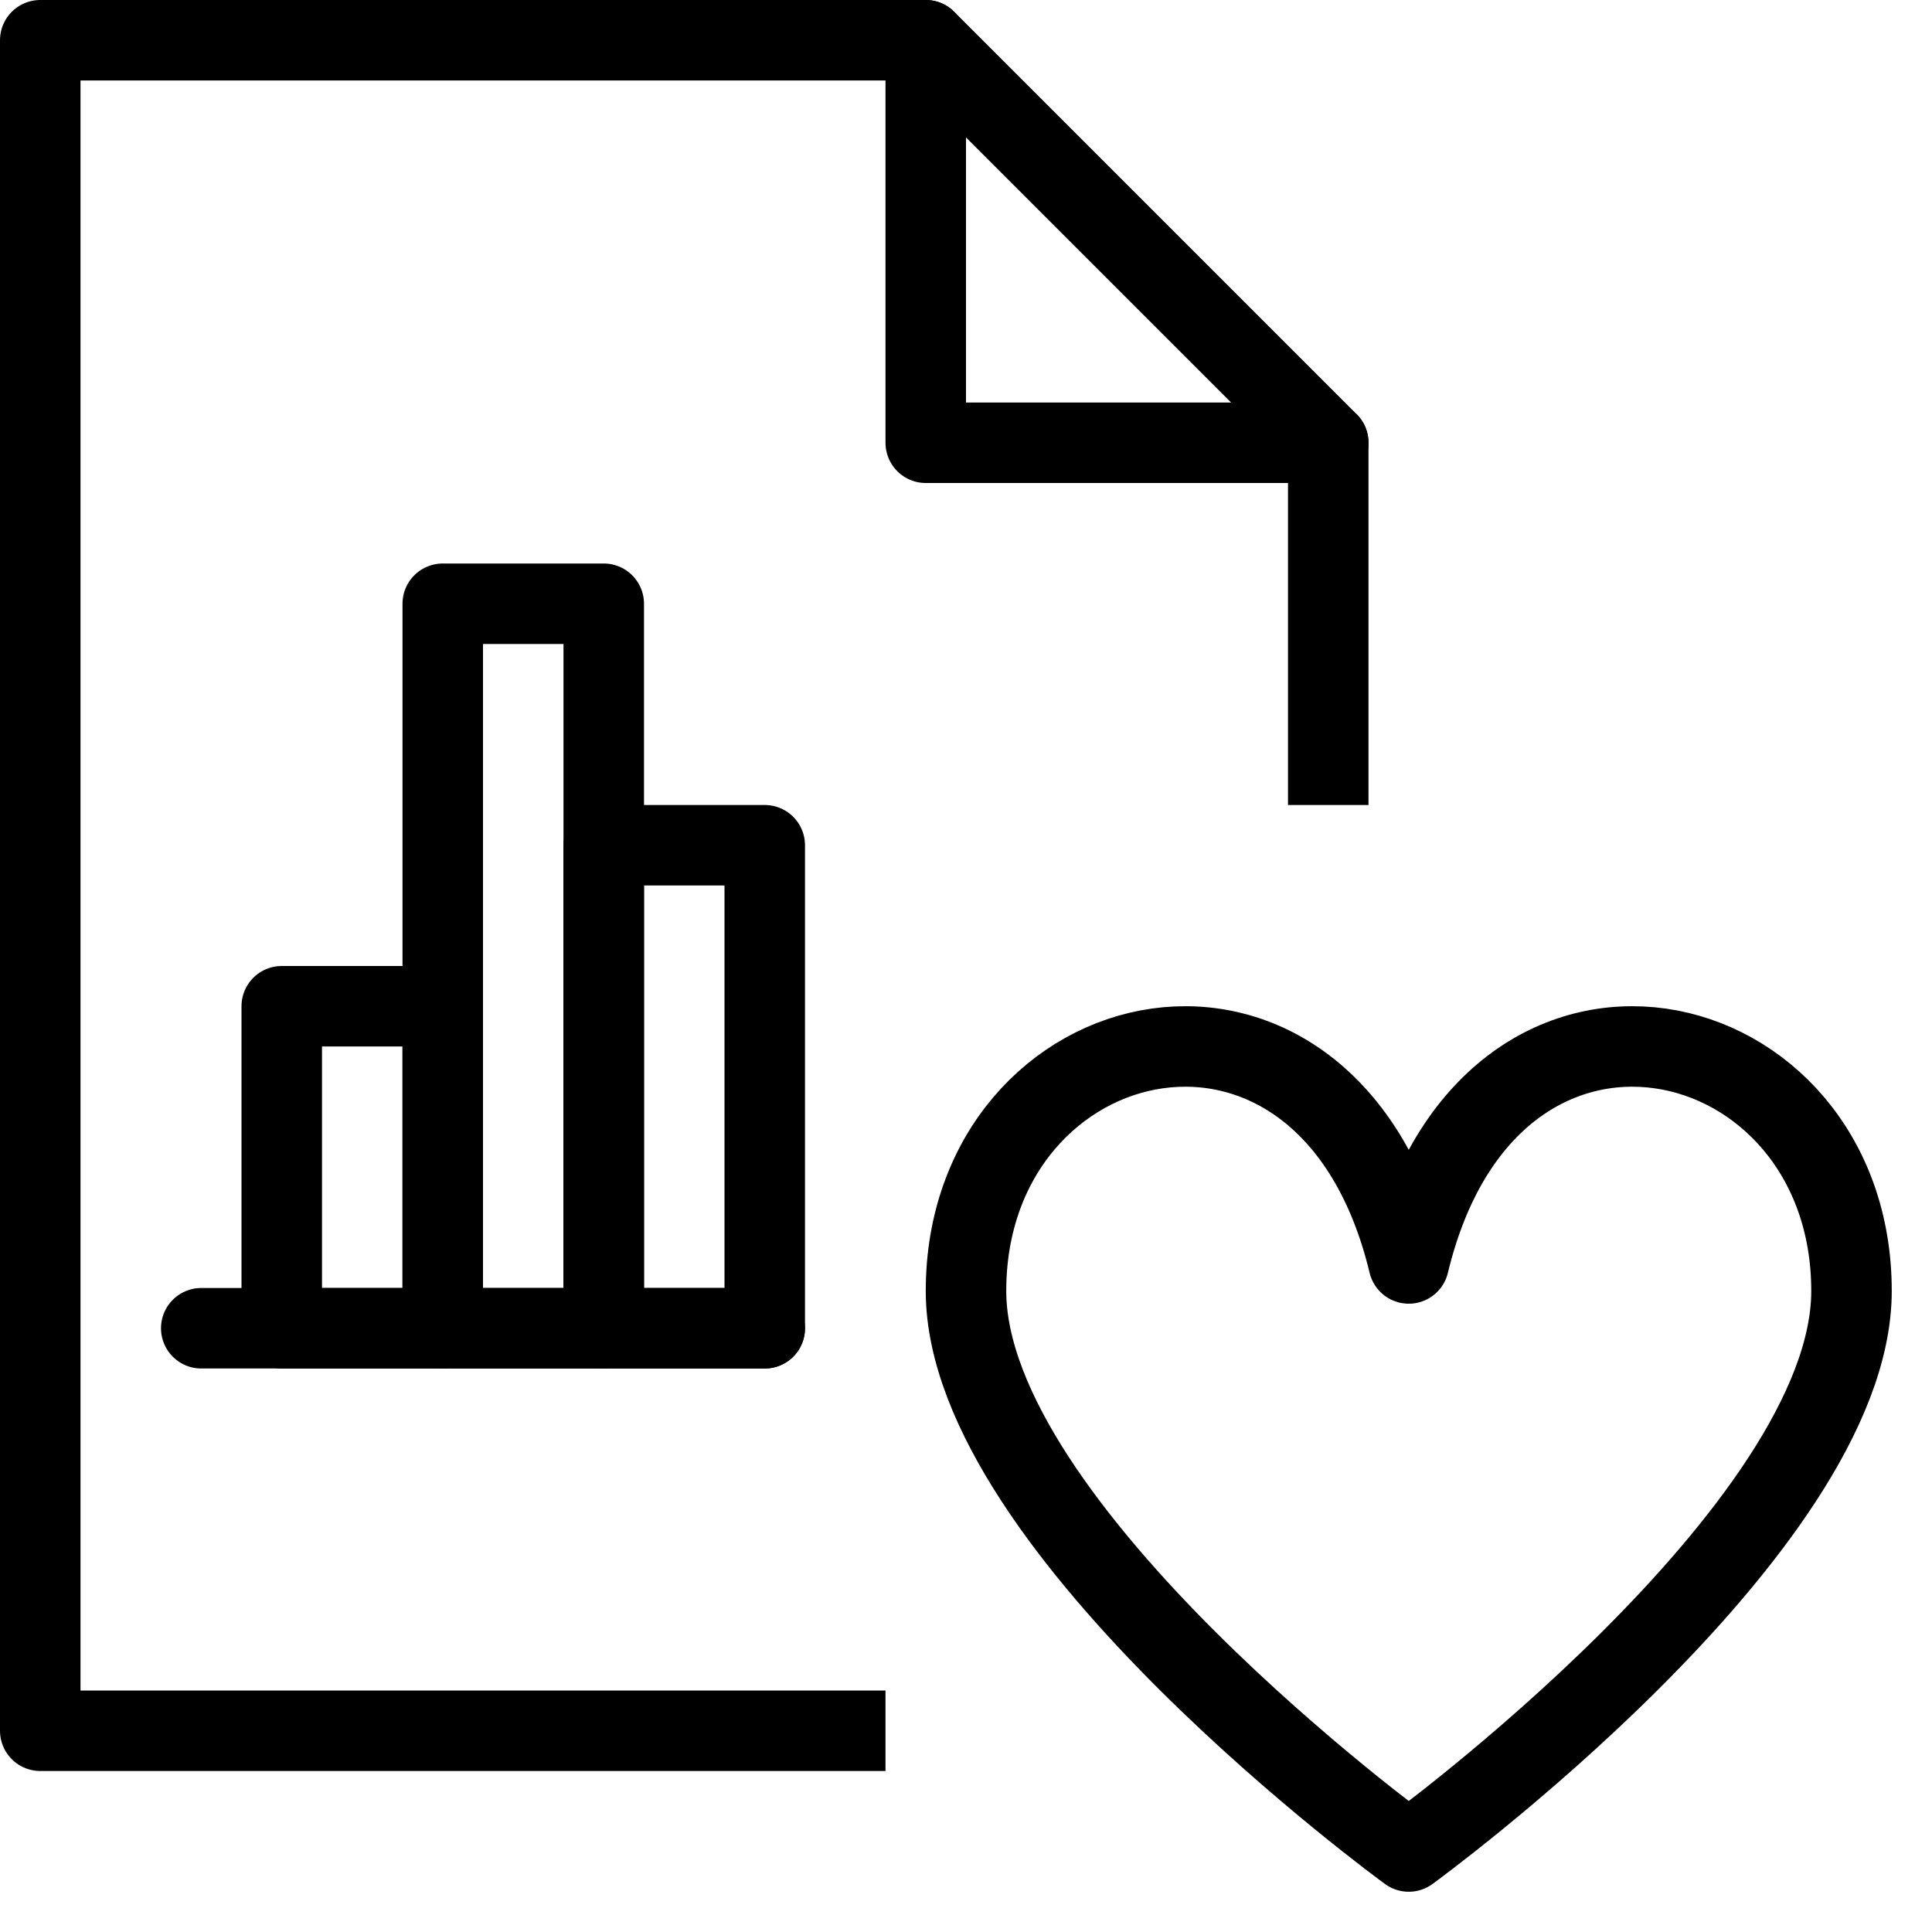 <?xml version="1.0" encoding="utf-8"?>
<!-- Generator: Adobe Illustrator 19.2.0, SVG Export Plug-In . SVG Version: 6.00 Build 0)  -->
<svg version="1.1" id="Layer_1" xmlns="http://www.w3.org/2000/svg" xmlns:xlink="http://www.w3.org/1999/xlink" x="0px" y="0px"
	 viewBox="0 0 24 24" enable-background="new 0 0 24 24" xml:space="preserve">
<g id="Filled_Icons" display="none">
	<g display="inline">
		<path d="M20.277,12.5c-0.951,0-2.071,0.492-2.777,1.785c-0.706-1.293-1.826-1.785-2.777-1.785c-1.584,0-3.223,1.322-3.223,3.537
			c0,3.182,5.473,7.199,5.706,7.369c0.088,0.062,0.19,0.095,0.294,0.095c0.103,0,0.206-0.03,0.294-0.095
			c0.233-0.17,5.706-4.188,5.706-7.369C23.5,13.822,21.861,12.5,20.277,12.5z"/>
		<g>
			<rect x="4" y="13" width="1" height="3"/>
			<rect x="6" y="8" width="1" height="8"/>
			<path d="M10.5,16.037c0-2.84,2.146-4.537,4.225-4.537c0.737,0,1.547,0.23,2.275,0.741V5.5c0-0.133-0.053-0.26-0.147-0.354
				l-4.999-5C11.76,0.053,11.633,0,11.5,0h-11C0.225,0,0,0.224,0,0.5v21C0,21.775,0.225,22,0.5,22h13.49
				C12.311,20.383,10.5,18.152,10.5,16.037z M11.5,0.5l5,5h-5V0.5z M10,16.5c0,0.275-0.224,0.5-0.5,0.5h-7C2.224,17,2,16.775,2,16.5
				C2,16.225,2.224,16,2.5,16H3v-3.5C3,12.224,3.224,12,3.5,12H5V7.5C5,7.224,5.224,7,5.5,7h2C7.776,7,8,7.224,8,7.5V10h1.5
				c0.276,0,0.5,0.224,0.5,0.5V16.5z"/>
			<rect x="8" y="11" width="1" height="5"/>
		</g>
	</g>
</g>
<g id="Outline_Icons">
	<g>
		<g>
			<g>
				<path fill="none" stroke="#000000" stroke-linejoin="round" stroke-miterlimit="10" d="M17.5,23c0,0,5.5-4,5.5-6.963
					c0-3.42-4.5-4.5-5.5-0.342c-1-4.158-5.5-3.078-5.5,0.342C12,19,17.5,23,17.5,23z"/>
			</g>
		</g>
		<g>
			<polyline fill="none" stroke="#000000" stroke-linejoin="round" stroke-miterlimit="10" points="11,21.5 0.5,21.5 0.5,0.5 
				11.5,0.5 16.5,5.5 16.5,10 			"/>
			<polyline fill="none" stroke="#000000" stroke-linecap="round" stroke-linejoin="round" stroke-miterlimit="10" points="
				11.5,0.5 11.5,5.5 16.5,5.5 			"/>
		</g>
		<g>
			
				<rect x="3.5" y="12.5" fill="none" stroke="#000000" stroke-linecap="round" stroke-linejoin="round" stroke-miterlimit="10" width="2" height="4"/>
			
				<rect x="7.5" y="10.5" fill="none" stroke="#000000" stroke-linecap="round" stroke-linejoin="round" stroke-miterlimit="10" width="2" height="6"/>
			
				<rect x="5.5" y="7.5" fill="none" stroke="#000000" stroke-linecap="round" stroke-linejoin="round" stroke-miterlimit="10" width="2" height="9"/>
			
				<line fill="none" stroke="#000000" stroke-linecap="round" stroke-linejoin="round" stroke-miterlimit="10" x1="2.5" y1="16.5" x2="9.5" y2="16.5"/>
		</g>
	</g>
</g>
</svg>
